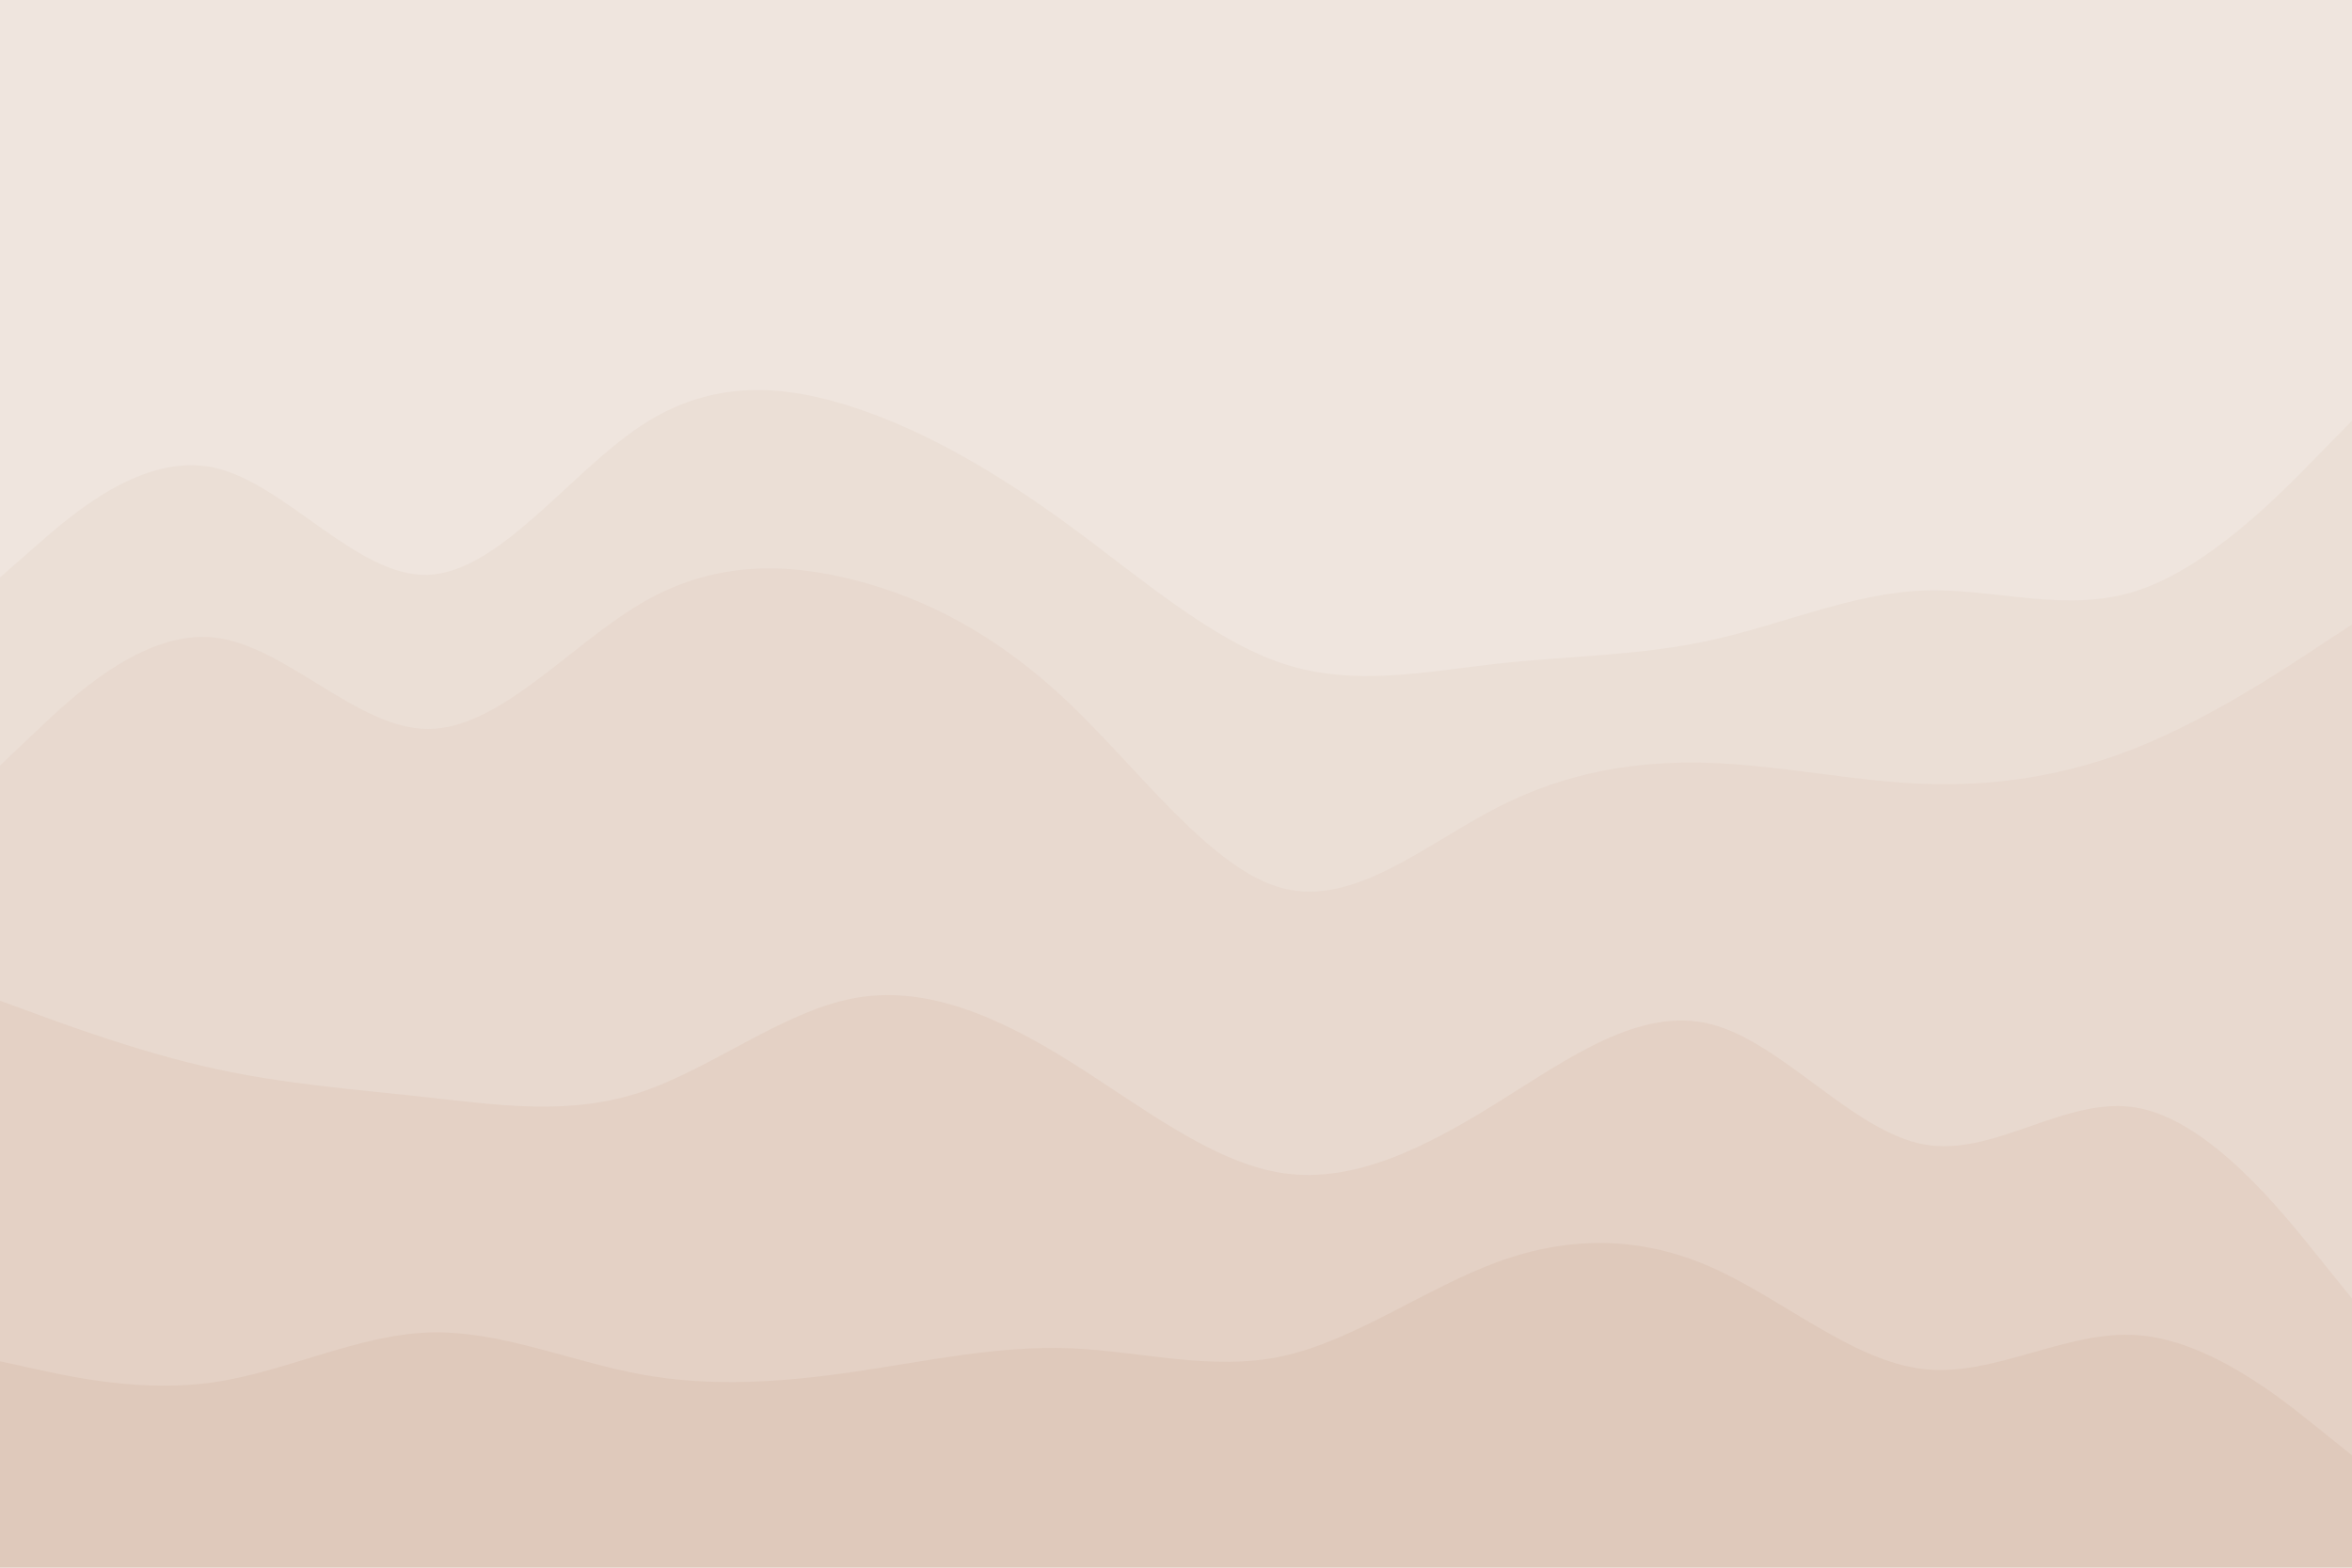 <svg id="visual" viewBox="0 0 900 600" width="900" height="600" xmlns="http://www.w3.org/2000/svg" xmlns:xlink="http://www.w3.org/1999/xlink" version="1.1"><path d="M0 223L13.7 211C27.3 199 54.7 175 82 181C109.3 187 136.7 223 163.8 222C191 221 218 183 245.2 165C272.3 147 299.7 149 327 158C354.3 167 381.7 183 409 203C436.3 223 463.7 247 491 256C518.3 265 545.7 259 573 256C600.3 253 627.7 253 654.8 247C682 241 709 229 736.2 228C763.3 227 790.7 237 818 228C845.3 219 872.7 191 886.3 177L900 163L900 0L886.3 0C872.7 0 845.3 0 818 0C790.7 0 763.3 0 736.2 0C709 0 682 0 654.8 0C627.7 0 600.3 0 573 0C545.7 0 518.3 0 491 0C463.7 0 436.3 0 409 0C381.7 0 354.3 0 327 0C299.7 0 272.3 0 245.2 0C218 0 191 0 163.8 0C136.7 0 109.3 0 82 0C54.7 0 27.3 0 13.7 0L0 0Z" fill="#efe5de"></path><path d="M0 295L13.7 282C27.3 269 54.7 243 82 246C109.3 249 136.7 281 163.8 281C191 281 218 249 245.2 233C272.3 217 299.7 217 327 224C354.3 231 381.7 245 409 271C436.3 297 463.7 335 491 342C518.3 349 545.7 325 573 311C600.3 297 627.7 293 654.8 294C682 295 709 301 736.2 302C763.3 303 790.7 299 818 288C845.3 277 872.7 259 886.3 250L900 241L900 161L886.3 175C872.7 189 845.3 217 818 226C790.7 235 763.3 225 736.2 226C709 227 682 239 654.8 245C627.7 251 600.3 251 573 254C545.7 257 518.3 263 491 254C463.7 245 436.3 221 409 201C381.7 181 354.3 165 327 156C299.7 147 272.3 145 245.2 163C218 181 191 219 163.8 220C136.7 221 109.3 185 82 179C54.7 173 27.3 197 13.7 209L0 221Z" fill="#ebdfd6"></path><path d="M0 385L13.7 390C27.3 395 54.7 405 82 411C109.3 417 136.7 419 163.8 422C191 425 218 429 245.2 420C272.3 411 299.7 389 327 384C354.3 379 381.7 391 409 408C436.3 425 463.7 447 491 451C518.3 455 545.7 441 573 424C600.3 407 627.7 387 654.8 394C682 401 709 435 736.2 440C763.3 445 790.7 421 818 426C845.3 431 872.7 465 886.3 482L900 499L900 239L886.3 248C872.7 257 845.3 275 818 286C790.7 297 763.3 301 736.2 300C709 299 682 293 654.8 292C627.7 291 600.3 295 573 309C545.7 323 518.3 347 491 340C463.7 333 436.3 295 409 269C381.7 243 354.3 229 327 222C299.7 215 272.3 215 245.2 231C218 247 191 279 163.8 279C136.7 279 109.3 247 82 244C54.7 241 27.3 267 13.7 280L0 293Z" fill="#e8d9cf"></path><path d="M0 523L13.7 526C27.3 529 54.7 535 82 531C109.3 527 136.7 513 163.8 512C191 511 218 523 245.2 528C272.3 533 299.7 531 327 527C354.3 523 381.7 517 409 518C436.3 519 463.7 527 491 521C518.3 515 545.7 495 573 485C600.3 475 627.7 475 654.8 487C682 499 709 523 736.2 526C763.3 529 790.7 511 818 513C845.3 515 872.7 537 886.3 548L900 559L900 497L886.3 480C872.7 463 845.3 429 818 424C790.7 419 763.3 443 736.2 438C709 433 682 399 654.8 392C627.7 385 600.3 405 573 422C545.7 439 518.3 453 491 449C463.7 445 436.3 423 409 406C381.7 389 354.3 377 327 382C299.7 387 272.3 409 245.2 418C218 427 191 423 163.8 420C136.7 417 109.3 415 82 409C54.7 403 27.3 393 13.7 388L0 383Z" fill="#e4d1c5"></path><path d="M0 601L13.7 601C27.3 601 54.7 601 82 601C109.3 601 136.7 601 163.8 601C191 601 218 601 245.2 601C272.3 601 299.7 601 327 601C354.3 601 381.7 601 409 601C436.3 601 463.7 601 491 601C518.3 601 545.7 601 573 601C600.3 601 627.7 601 654.8 601C682 601 709 601 736.2 601C763.3 601 790.7 601 818 601C845.3 601 872.7 601 886.3 601L900 601L900 557L886.3 546C872.7 535 845.3 513 818 511C790.7 509 763.3 527 736.2 524C709 521 682 497 654.8 485C627.7 473 600.3 473 573 483C545.7 493 518.3 513 491 519C463.7 525 436.3 517 409 516C381.7 515 354.3 521 327 525C299.7 529 272.3 531 245.2 526C218 521 191 509 163.8 510C136.7 511 109.3 525 82 529C54.7 533 27.3 527 13.7 524L0 521Z" fill="#dfc9bb"></path></svg>